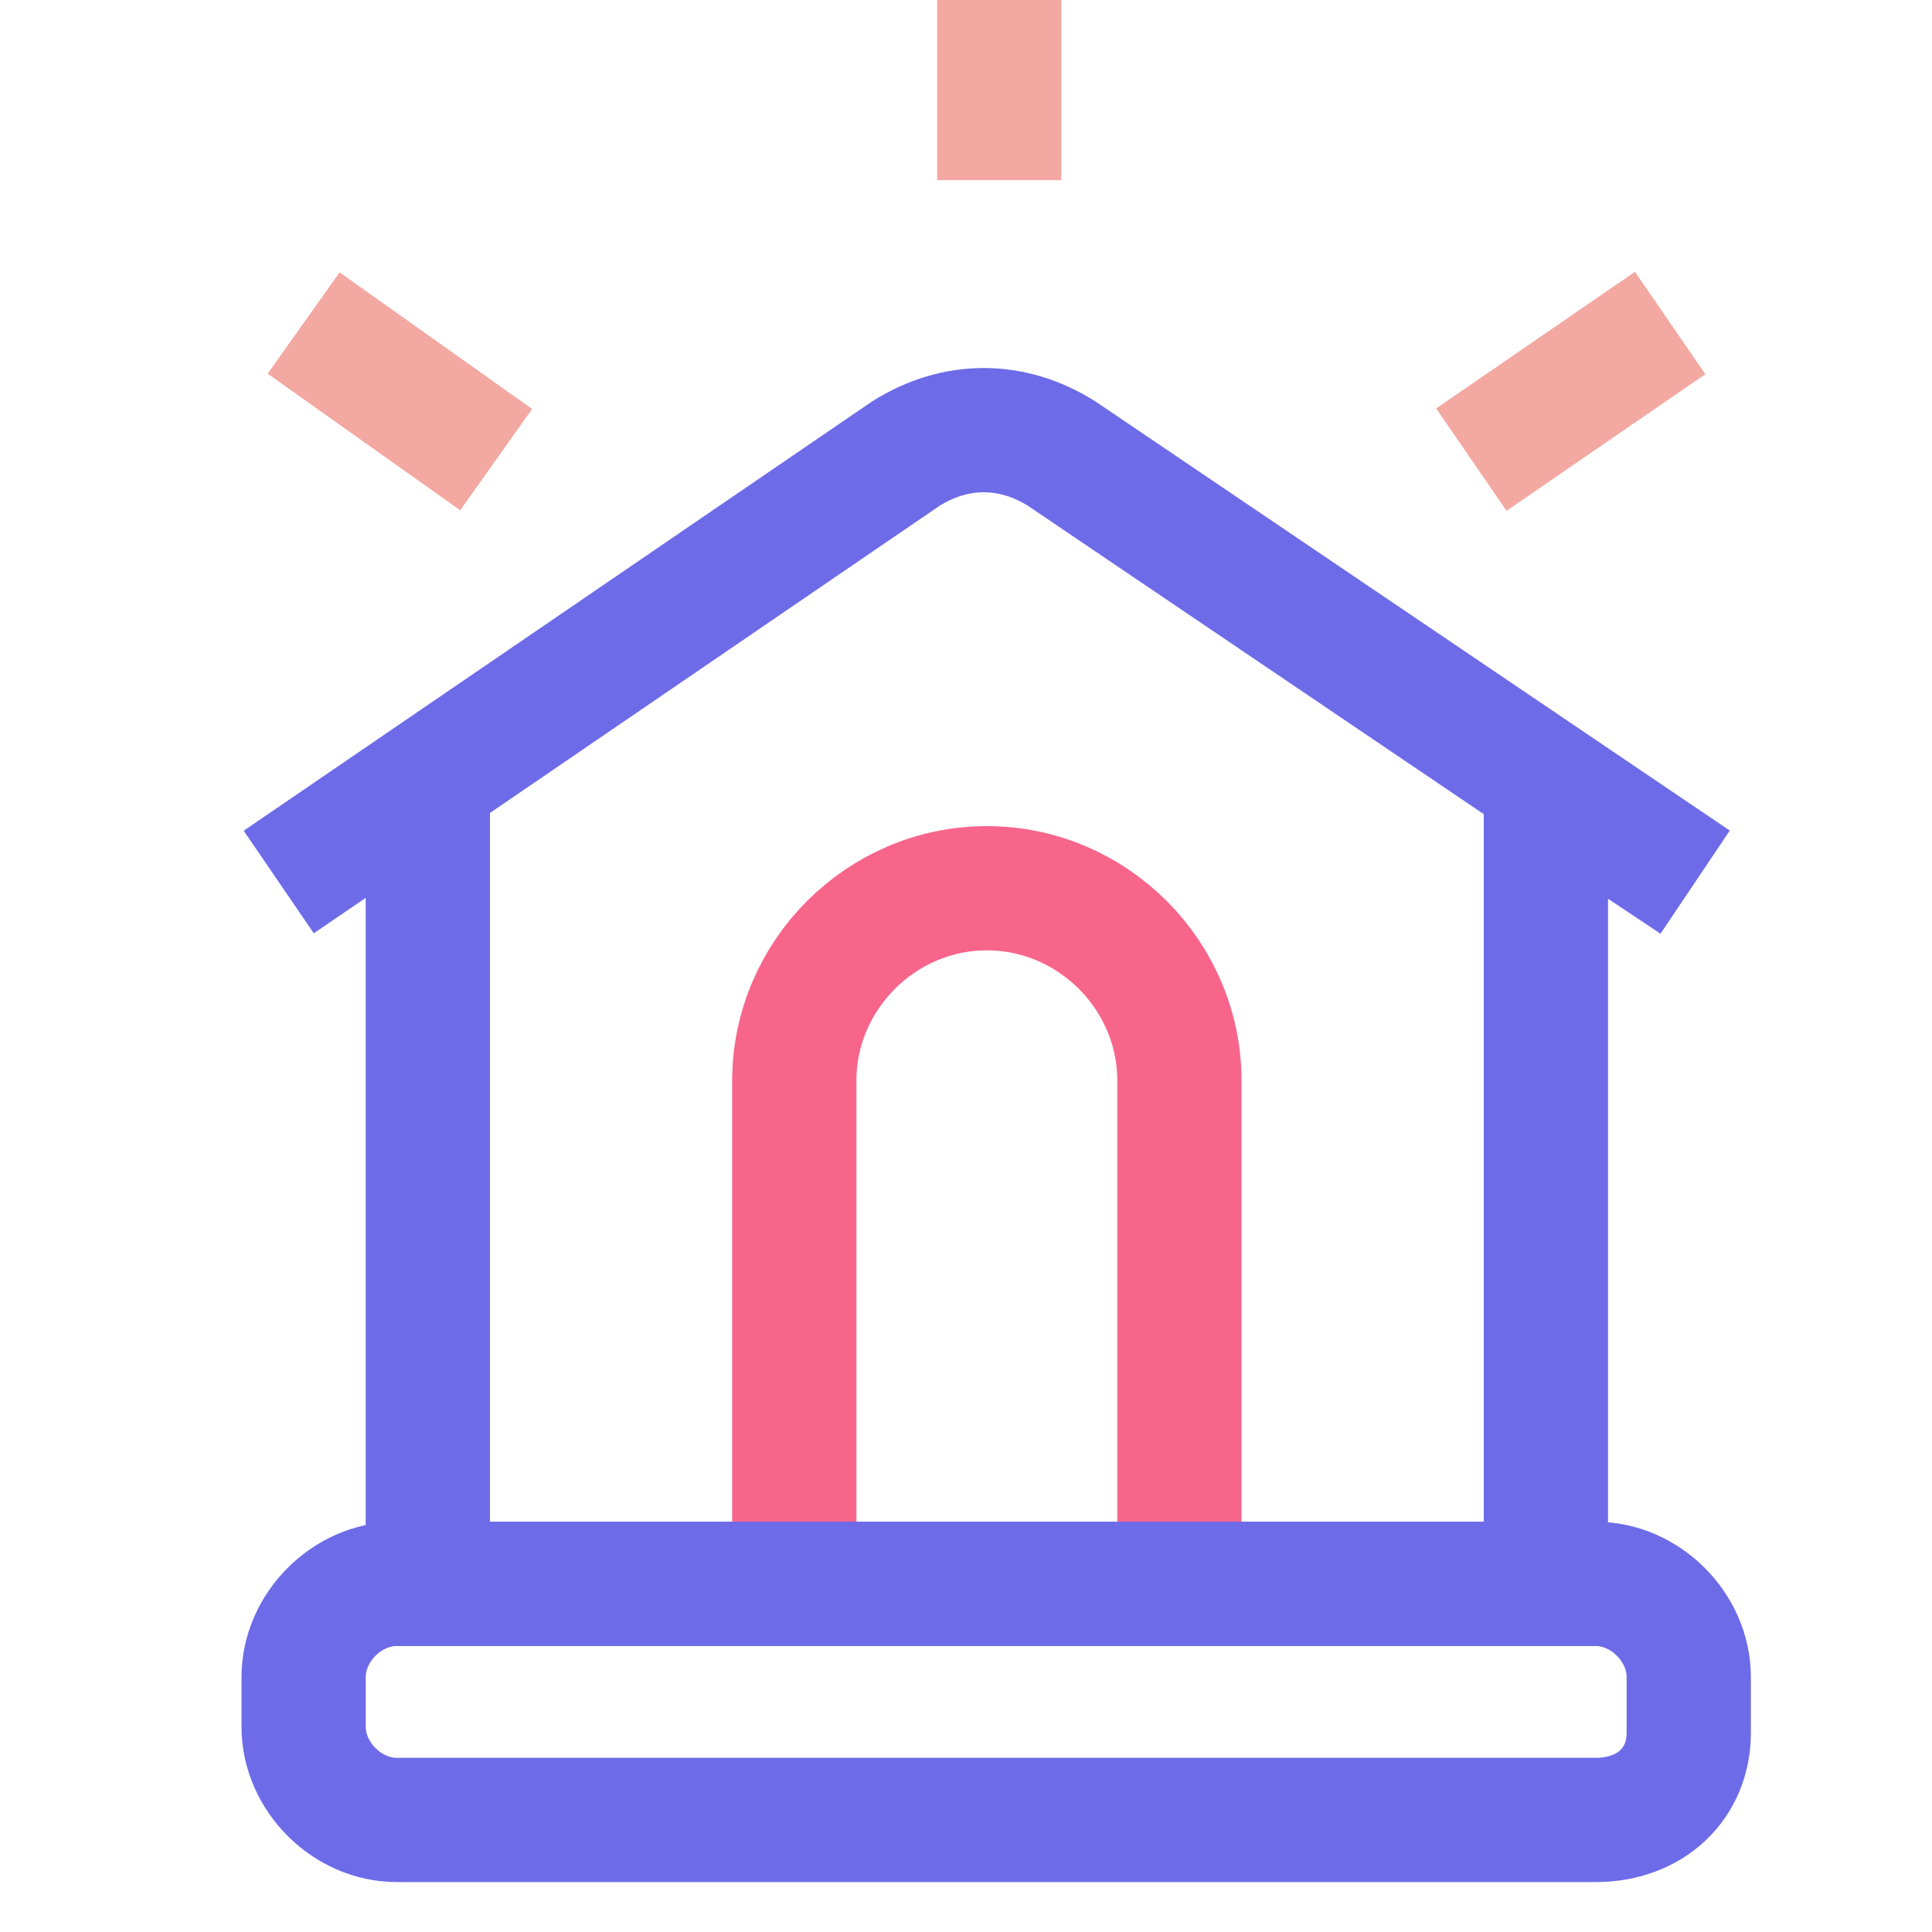 <svg width="32" height="32" viewBox="0 0 32 32" fill="none" xmlns="http://www.w3.org/2000/svg">
<path d="M19.535 26.235H13.156V17.901C13.156 16.152 14.597 14.712 16.346 14.712C18.095 14.712 19.535 16.152 19.535 17.901V26.235Z" stroke="#F7658B" stroke-width="2.058" stroke-miterlimit="10"/>
<path d="M7.086 12.963V26.235H16.346H25.605V12.963L28.074 14.609L17.58 7.51C16.757 6.996 15.831 6.996 15.008 7.51L4.617 14.609" stroke="#6E6BE8" stroke-width="2.058" stroke-miterlimit="10"/>
<path d="M26.428 30.144H6.572C5.749 30.144 5.029 29.424 5.029 28.601V27.778C5.029 26.954 5.749 26.234 6.572 26.234H26.428C27.251 26.234 27.971 26.954 27.971 27.778V28.703C27.971 29.527 27.354 30.144 26.428 30.144Z" stroke="#6E6BE8" stroke-width="2.058" stroke-miterlimit="10"/>
<path d="M5.029 5.35L8.218 7.613" stroke="#F3A8A2" stroke-width="2.058" stroke-miterlimit="10"/>
<path d="M27.663 5.35L24.37 7.613" stroke="#F3A8A2" stroke-width="2.058" stroke-miterlimit="10"/>
<path d="M16.551 0V2.984" stroke="#F3A8A2" stroke-width="2.058" stroke-miterlimit="10"/>
</svg>
